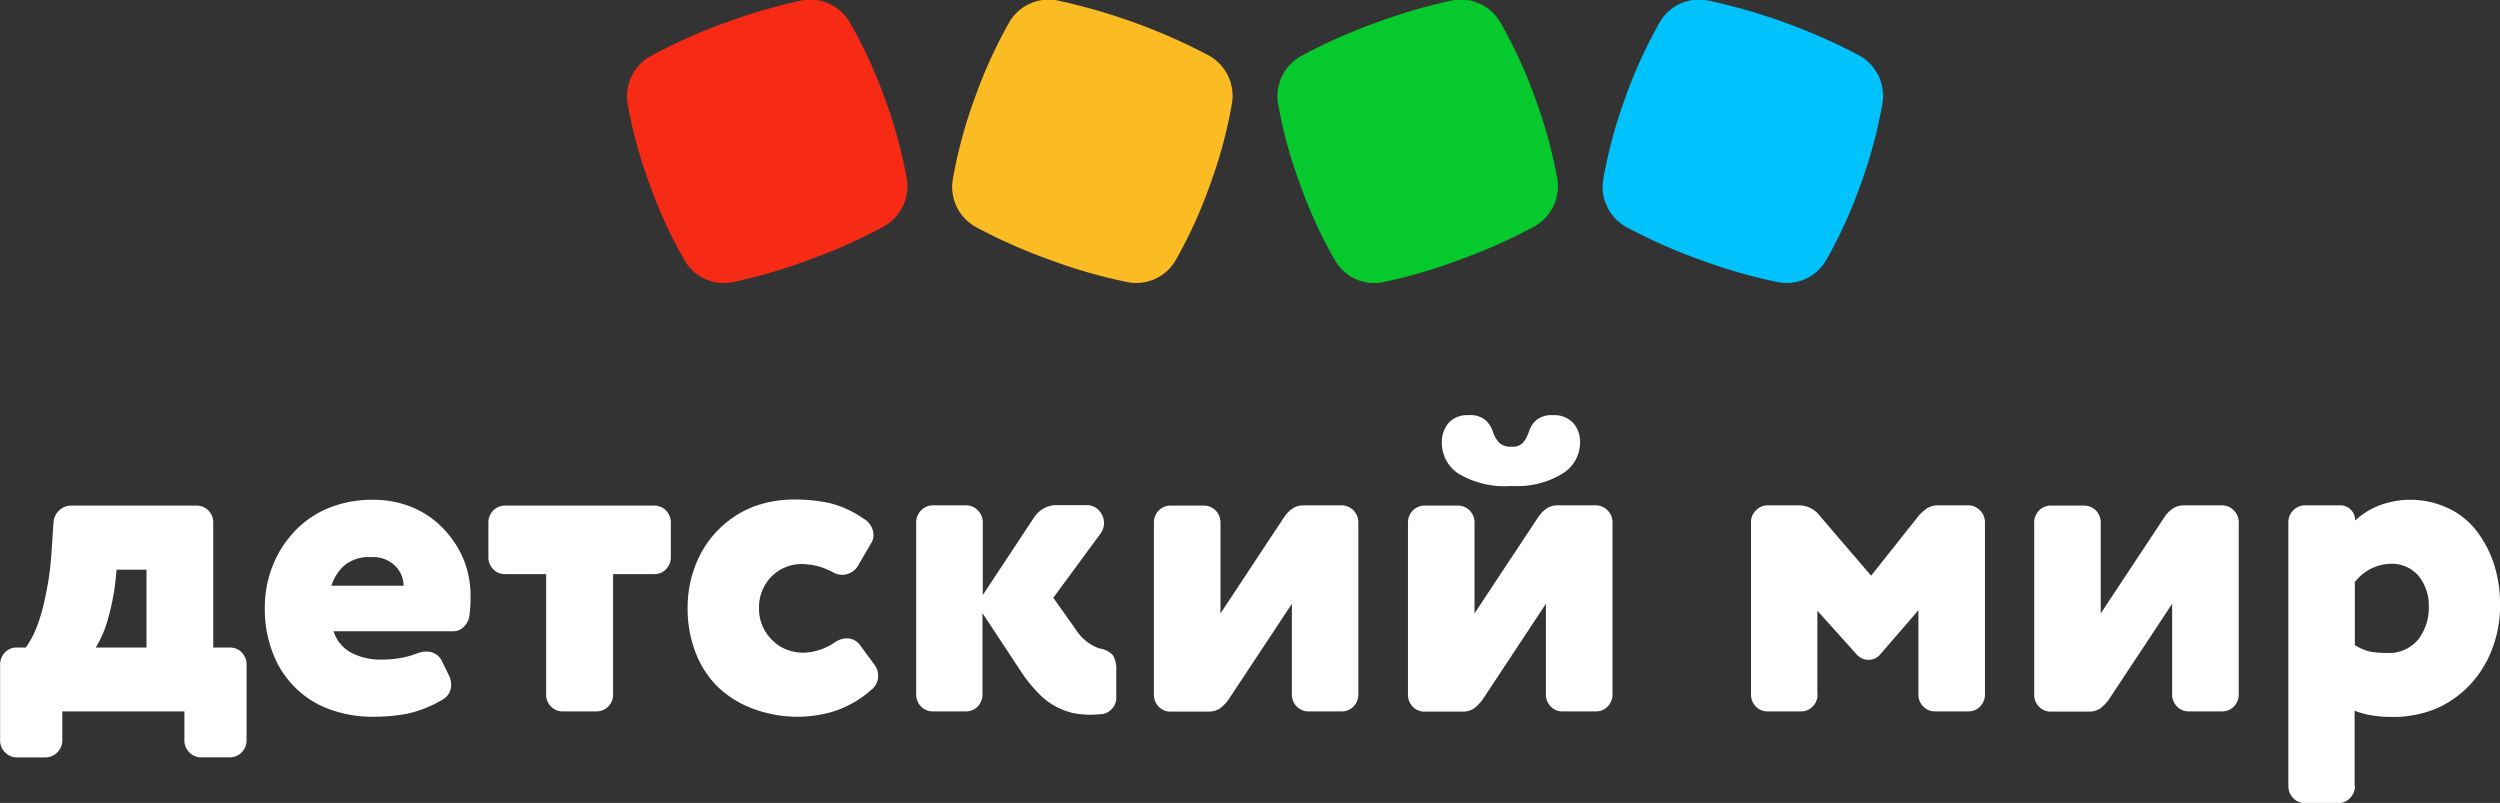 <svg xmlns="http://www.w3.org/2000/svg" width="112" height="35.97" viewBox="0 0 112 35.97">
  <rect x="0" y="0" width="112" height="35.97" fill="#333333" stroke="none"/>
  <defs>
    <style>
      .cls-1 {
        fill: #00c2fc;
      }

      .cls-1, .cls-2, .cls-3, .cls-4, .cls-5 {
        fill-rule: evenodd;
      }

      .cls-2 {
        fill: #06c92e;
      }

      .cls-3 {
        fill: #fabc22;
      }

      .cls-4 {
        fill: #f72a16;
      }

      .cls-5 {
        fill: #fff;
      }
    </style>
  </defs>
  <path id="Shape_14_copy_4" data-name="Shape 14 copy 4" class="cls-1" d="M941.36,2464.28a20.942,20.942,0,0,1-1.539,3.39,2.039,2.039,0,0,1-2.162,1,23.114,23.114,0,0,1-3.486-1,24.363,24.363,0,0,1-3.316-1.47,2.054,2.054,0,0,1-1.026-2.16,21.121,21.121,0,0,1,.972-3.6,21.453,21.453,0,0,1,1.539-3.39,2.04,2.04,0,0,1,2.163-1,26.427,26.427,0,0,1,6.8,2.47,2.069,2.069,0,0,1,1.025,2.16A20.789,20.789,0,0,1,941.36,2464.28Z" transform="translate(-858 -2456.03)"/>
  <path id="Shape_14_copy_3" data-name="Shape 14 copy 3" class="cls-2" d="M926.773,2460.42a21.208,21.208,0,0,1,.987,3.59,2.06,2.06,0,0,1-1.014,2.16,24,24,0,0,1-3.307,1.48,23.533,23.533,0,0,1-3.473,1.02,2.023,2.023,0,0,1-2.164-.99,20.361,20.361,0,0,1-1.552-3.38,20.65,20.65,0,0,1-.988-3.59,2.062,2.062,0,0,1,1.014-2.16,24,24,0,0,1,3.305-1.48,24.9,24.9,0,0,1,3.476-1.02,2.051,2.051,0,0,1,2.163.99A21.346,21.346,0,0,1,926.773,2460.42Z" transform="translate(-858 -2456.03)"/>
  <path id="Shape_14_copy_2" data-name="Shape 14 copy 2" class="cls-3" d="M912.219,2464.28a20.942,20.942,0,0,1-1.539,3.39,2.039,2.039,0,0,1-2.162,1,23.108,23.108,0,0,1-3.485-1,24.387,24.387,0,0,1-3.317-1.47,2.055,2.055,0,0,1-1.026-2.16,21.144,21.144,0,0,1,.973-3.6,21.362,21.362,0,0,1,1.539-3.39,2.039,2.039,0,0,1,2.162-1,26.452,26.452,0,0,1,6.8,2.47,2.07,2.07,0,0,1,1.025,2.16A20.811,20.811,0,0,1,912.219,2464.28Z" transform="translate(-858 -2456.03)"/>
  <path id="Shape_14_copy" data-name="Shape 14 copy" class="cls-4" d="M897.632,2460.42a21.231,21.231,0,0,1,.988,3.59,2.062,2.062,0,0,1-1.015,2.16,24,24,0,0,1-3.307,1.48,23.533,23.533,0,0,1-3.473,1.02,2.024,2.024,0,0,1-2.164-.99,20.444,20.444,0,0,1-1.552-3.38,20.742,20.742,0,0,1-.988-3.59,2.062,2.062,0,0,1,1.015-2.16,23.98,23.98,0,0,1,3.3-1.48,24.87,24.87,0,0,1,3.477-1.02,2.051,2.051,0,0,1,2.162.99A21.166,21.166,0,0,1,897.632,2460.42Z" transform="translate(-858 -2456.03)"/>
  <path class="cls-5" d="M969.65,2485.1a4.808,4.808,0,0,1-.979,1.59,4.617,4.617,0,0,1-1.519,1.08,5.071,5.071,0,0,1-1.985.38,5.467,5.467,0,0,1-.907-0.07,3.571,3.571,0,0,1-.773-0.21v3.36H963.5a0.746,0.746,0,0,1-.215.55,0.721,0.721,0,0,1-.539.23h-1.474a0.721,0.721,0,0,1-.539-0.23,0.746,0.746,0,0,1-.215-0.55v-11.78a0.746,0.746,0,0,1,.215-0.55,0.721,0.721,0,0,1,.539-0.23h1.581a0.625,0.625,0,0,1,.468.2,0.65,0.65,0,0,1,.188.48,3.416,3.416,0,0,1,1.015-.65,3.974,3.974,0,0,1,3.118.08,3.472,3.472,0,0,1,1.266.98,5.045,5.045,0,0,1,.809,1.5,6.006,6.006,0,0,1,.287,1.89A5.379,5.379,0,0,1,969.65,2485.1Zm-3.288-3.26a1.583,1.583,0,0,0-1.312-.55,2.083,2.083,0,0,0-1.554.82v2.82a2.338,2.338,0,0,0,.629.28,3.809,3.809,0,0,0,.773.07,1.7,1.7,0,0,0,1.446-.61,2.344,2.344,0,0,0,.467-1.47A2.124,2.124,0,0,0,966.362,2481.84Zm-8.822,6.06h-1.473a0.711,0.711,0,0,1-.539-0.22,0.759,0.759,0,0,1-.216-0.55v-4.05l-2.856,4.32a1.93,1.93,0,0,1-.369.37,0.9,0.9,0,0,1-.485.14h-1.716a0.713,0.713,0,0,1-.539-0.22,0.762,0.762,0,0,1-.215-0.55v-7.68a0.786,0.786,0,0,1,.215-0.56,0.751,0.751,0,0,1,.539-0.22h1.474a0.751,0.751,0,0,1,.539.22,0.786,0.786,0,0,1,.215.56v4.05l2.857-4.32a1.475,1.475,0,0,1,.359-0.37,0.856,0.856,0,0,1,.476-0.15h1.734a0.718,0.718,0,0,1,.539.23,0.743,0.743,0,0,1,.216.55v7.68a0.759,0.759,0,0,1-.216.55A0.71,0.71,0,0,1,957.54,2487.9Zm-11.364,0H944.7a0.713,0.713,0,0,1-.539-0.22,0.759,0.759,0,0,1-.216-0.55v-3.76l-1.706,1.97a0.664,0.664,0,0,1-.521.25,0.712,0.712,0,0,1-.521-0.22l-1.779-1.98v3.74h0.009a0.759,0.759,0,0,1-.216.55,0.71,0.71,0,0,1-.539.22H937.2a0.711,0.711,0,0,1-.539-0.22,0.759,0.759,0,0,1-.216-0.55v-7.68a0.743,0.743,0,0,1,.216-0.55,0.72,0.72,0,0,1,.539-0.23h1.419a1.169,1.169,0,0,1,.917.48l2.29,2.67,2.112-2.66a1.975,1.975,0,0,1,.395-0.36,0.93,0.93,0,0,1,.5-0.13h1.338a0.718,0.718,0,0,1,.539.23,0.743,0.743,0,0,1,.216.55v7.68a0.759,0.759,0,0,1-.216.55A0.71,0.71,0,0,1,946.176,2487.9Zm-16.691,0h-1.473a0.711,0.711,0,0,1-.539-0.22,0.759,0.759,0,0,1-.216-0.55v-4.05l-2.856,4.32a1.93,1.93,0,0,1-.369.37,0.9,0.9,0,0,1-.485.14h-1.715a0.71,0.71,0,0,1-.539-0.22,0.759,0.759,0,0,1-.216-0.55v-7.68a0.782,0.782,0,0,1,.216-0.56,0.748,0.748,0,0,1,.539-0.22h1.473a0.751,0.751,0,0,1,.539.22,0.782,0.782,0,0,1,.215.56v4.05l2.857-4.32a1.475,1.475,0,0,1,.359-0.37,0.857,0.857,0,0,1,.477-0.15h1.733a0.718,0.718,0,0,1,.539.23,0.743,0.743,0,0,1,.216.55v7.68a0.759,0.759,0,0,1-.216.55A0.71,0.71,0,0,1,929.485,2487.9Zm-3.755-10.1a4.043,4.043,0,0,1-2.407-.56,1.655,1.655,0,0,1-.728-1.36,1.331,1.331,0,0,1,.3-0.9,1.129,1.129,0,0,1,.9-0.35,1.068,1.068,0,0,1,.755.22,1.261,1.261,0,0,1,.341.55,1.318,1.318,0,0,0,.278.47,0.754,0.754,0,0,0,.557.17,0.643,0.643,0,0,0,.5-0.17,1.6,1.6,0,0,0,.261-0.47,1.136,1.136,0,0,1,.341-0.55,1.071,1.071,0,0,1,.746-0.22,1.162,1.162,0,0,1,.907.35,1.292,1.292,0,0,1,.306.9,1.637,1.637,0,0,1-.773,1.36A3.89,3.89,0,0,1,925.73,2477.8Zm-7.626,10.1H916.63a0.713,0.713,0,0,1-.539-0.22,0.758,0.758,0,0,1-.215-0.55v-4.05l-2.857,4.32a1.955,1.955,0,0,1-.368.37,0.9,0.9,0,0,1-.485.14H910.45a0.71,0.71,0,0,1-.539-0.22,0.759,0.759,0,0,1-.216-0.55v-7.68a0.782,0.782,0,0,1,.216-0.56,0.748,0.748,0,0,1,.539-0.22h1.473a0.75,0.75,0,0,1,.539.22,0.782,0.782,0,0,1,.216.56v4.05l2.856-4.32a1.461,1.461,0,0,1,.36-0.37,0.851,0.851,0,0,1,.476-0.15H918.1a0.718,0.718,0,0,1,.538.23,0.743,0.743,0,0,1,.216.55v7.68a0.759,0.759,0,0,1-.216.55A0.709,0.709,0,0,1,918.1,2487.9Zm-10.7.12c-0.107,0-.206.02-0.3,0.02a2.773,2.773,0,0,1-.3.01,3.923,3.923,0,0,1-.745-0.08,3.143,3.143,0,0,1-.782-0.3,3.2,3.2,0,0,1-.781-0.61,6.284,6.284,0,0,1-.791-1l-1.689-2.56v3.63a0.762,0.762,0,0,1-.215.55,0.713,0.713,0,0,1-.539.22H899.8a0.713,0.713,0,0,1-.539-0.22,0.762,0.762,0,0,1-.215-0.55v-7.68a0.746,0.746,0,0,1,.215-0.55,0.721,0.721,0,0,1,.539-0.23h1.474a0.721,0.721,0,0,1,.539.23,0.746,0.746,0,0,1,.215.55v3.24l2.318-3.51a1.207,1.207,0,0,1,.413-0.37,1.126,1.126,0,0,1,.53-0.15h1.4a0.729,0.729,0,0,1,.557.25,0.858,0.858,0,0,1,.215.56,0.806,0.806,0,0,1-.161.47l-2.112,2.87,0.98,1.38a2.1,2.1,0,0,0,1.078.89,1,1,0,0,1,.61.3,1.184,1.184,0,0,1,.153.68v1.25a0.7,0.7,0,0,1-.179.46A0.759,0.759,0,0,1,907.4,2488.02Zm-12.082-.11a5.622,5.622,0,0,1-1.518.23,5.7,5.7,0,0,1-2.067-.36,4.564,4.564,0,0,1-1.581-.98,4.352,4.352,0,0,1-1-1.55,5.426,5.426,0,0,1-.35-1.98,5.2,5.2,0,0,1,.341-1.89,4.57,4.57,0,0,1,2.48-2.6,5.044,5.044,0,0,1,1.931-.37,7.224,7.224,0,0,1,1.617.16,4.574,4.574,0,0,1,1.518.7,0.858,0.858,0,0,1,.44.73,0.677,0.677,0,0,1-.116.38l-0.575.99a0.822,0.822,0,0,1-1.123.3,2.945,2.945,0,0,0-1.375-.37,1.9,1.9,0,0,0-1.32.5,1.9,1.9,0,0,0-.449.63,1.941,1.941,0,0,0-.171.85,1.973,1.973,0,0,0,.18.85,1.993,1.993,0,0,0,.458.62,1.692,1.692,0,0,0,.629.39,1.938,1.938,0,0,0,.709.13,2.578,2.578,0,0,0,1.4-.45,0.964,0.964,0,0,1,.557-0.19,0.724,0.724,0,0,1,.619.34l0.62,0.84a0.793,0.793,0,0,1,.162.49,0.772,0.772,0,0,1-.323.65A4.723,4.723,0,0,1,895.322,2487.91Zm-8.022-6.16h-1.833v5.38a0.759,0.759,0,0,1-.216.55,0.71,0.71,0,0,1-.539.22h-1.491a0.713,0.713,0,0,1-.539-0.22,0.758,0.758,0,0,1-.215-0.55v-5.38h-1.833a0.711,0.711,0,0,1-.539-0.22,0.766,0.766,0,0,1-.216-0.56v-1.51a0.782,0.782,0,0,1,.216-0.56,0.75,0.75,0,0,1,.539-0.22H887.3a0.751,0.751,0,0,1,.539.22,0.786,0.786,0,0,1,.215.56v1.51a0.769,0.769,0,0,1-.215.56A0.713,0.713,0,0,1,887.3,2481.75Zm-8.534,2.37a0.626,0.626,0,0,1-.432.19h-5.39a1.642,1.642,0,0,0,.791.96,2.768,2.768,0,0,0,1.311.31,4.619,4.619,0,0,0,.881-0.07,3.67,3.67,0,0,0,.736-0.2,1.159,1.159,0,0,1,.441-0.09,0.74,0.74,0,0,1,.7.44l0.324,0.66a0.806,0.806,0,0,1,.081.36,0.735,0.735,0,0,1-.36.68,5.409,5.409,0,0,1-1.581.64,8.256,8.256,0,0,1-1.536.14,5.537,5.537,0,0,1-2.012-.35,4.2,4.2,0,0,1-1.527-.99,4.3,4.3,0,0,1-.98-1.54,5.426,5.426,0,0,1-.35-1.98,5.024,5.024,0,0,1,.35-1.89,4.717,4.717,0,0,1,.98-1.55,4.34,4.34,0,0,1,1.527-1.05,5.175,5.175,0,0,1,2.012-.37,4.548,4.548,0,0,1,1.644.3,4,4,0,0,1,1.383.89,4.457,4.457,0,0,1,.962,1.37,4.3,4.3,0,0,1,.359,1.79,5.3,5.3,0,0,1-.063.92A0.8,0.8,0,0,1,878.766,2484.12Zm-2.686-1.86a1.25,1.25,0,0,0-.369-0.87,1.393,1.393,0,0,0-1.087-.4,1.737,1.737,0,0,0-1.159.34,2.046,2.046,0,0,0-.619.94h3.234v-0.01Zm-7.789,7.7h-1.276a0.721,0.721,0,0,1-.539-0.23,0.746,0.746,0,0,1-.215-0.55v-1.28H860.79v1.28a0.743,0.743,0,0,1-.216.55,0.718,0.718,0,0,1-.539.23H858.76a0.718,0.718,0,0,1-.539-0.23,0.743,0.743,0,0,1-.216-0.55v-3.36a0.766,0.766,0,0,1,.216-0.56,0.71,0.71,0,0,1,.539-0.22h0.395a4.09,4.09,0,0,0,.458-0.84,7.587,7.587,0,0,0,.341-1.08c0.09-.39.171-0.8,0.234-1.21s0.1-.83.126-1.24l0.081-1.21a0.814,0.814,0,0,1,.251-0.56,0.788,0.788,0,0,1,.548-0.22H866.8a0.751,0.751,0,0,1,.539.22,0.786,0.786,0,0,1,.215.56v5.58h0.737a0.711,0.711,0,0,1,.539.22,0.766,0.766,0,0,1,.216.56v3.36a0.743,0.743,0,0,1-.216.55A0.72,0.72,0,0,1,868.291,2489.96Zm-3.728-8.41h-1.339l-0.036.37a10.543,10.543,0,0,1-.377,1.93,4.941,4.941,0,0,1-.521,1.19h2.273v-3.49Z" transform="translate(-858 -2456.03)"/>
</svg>
